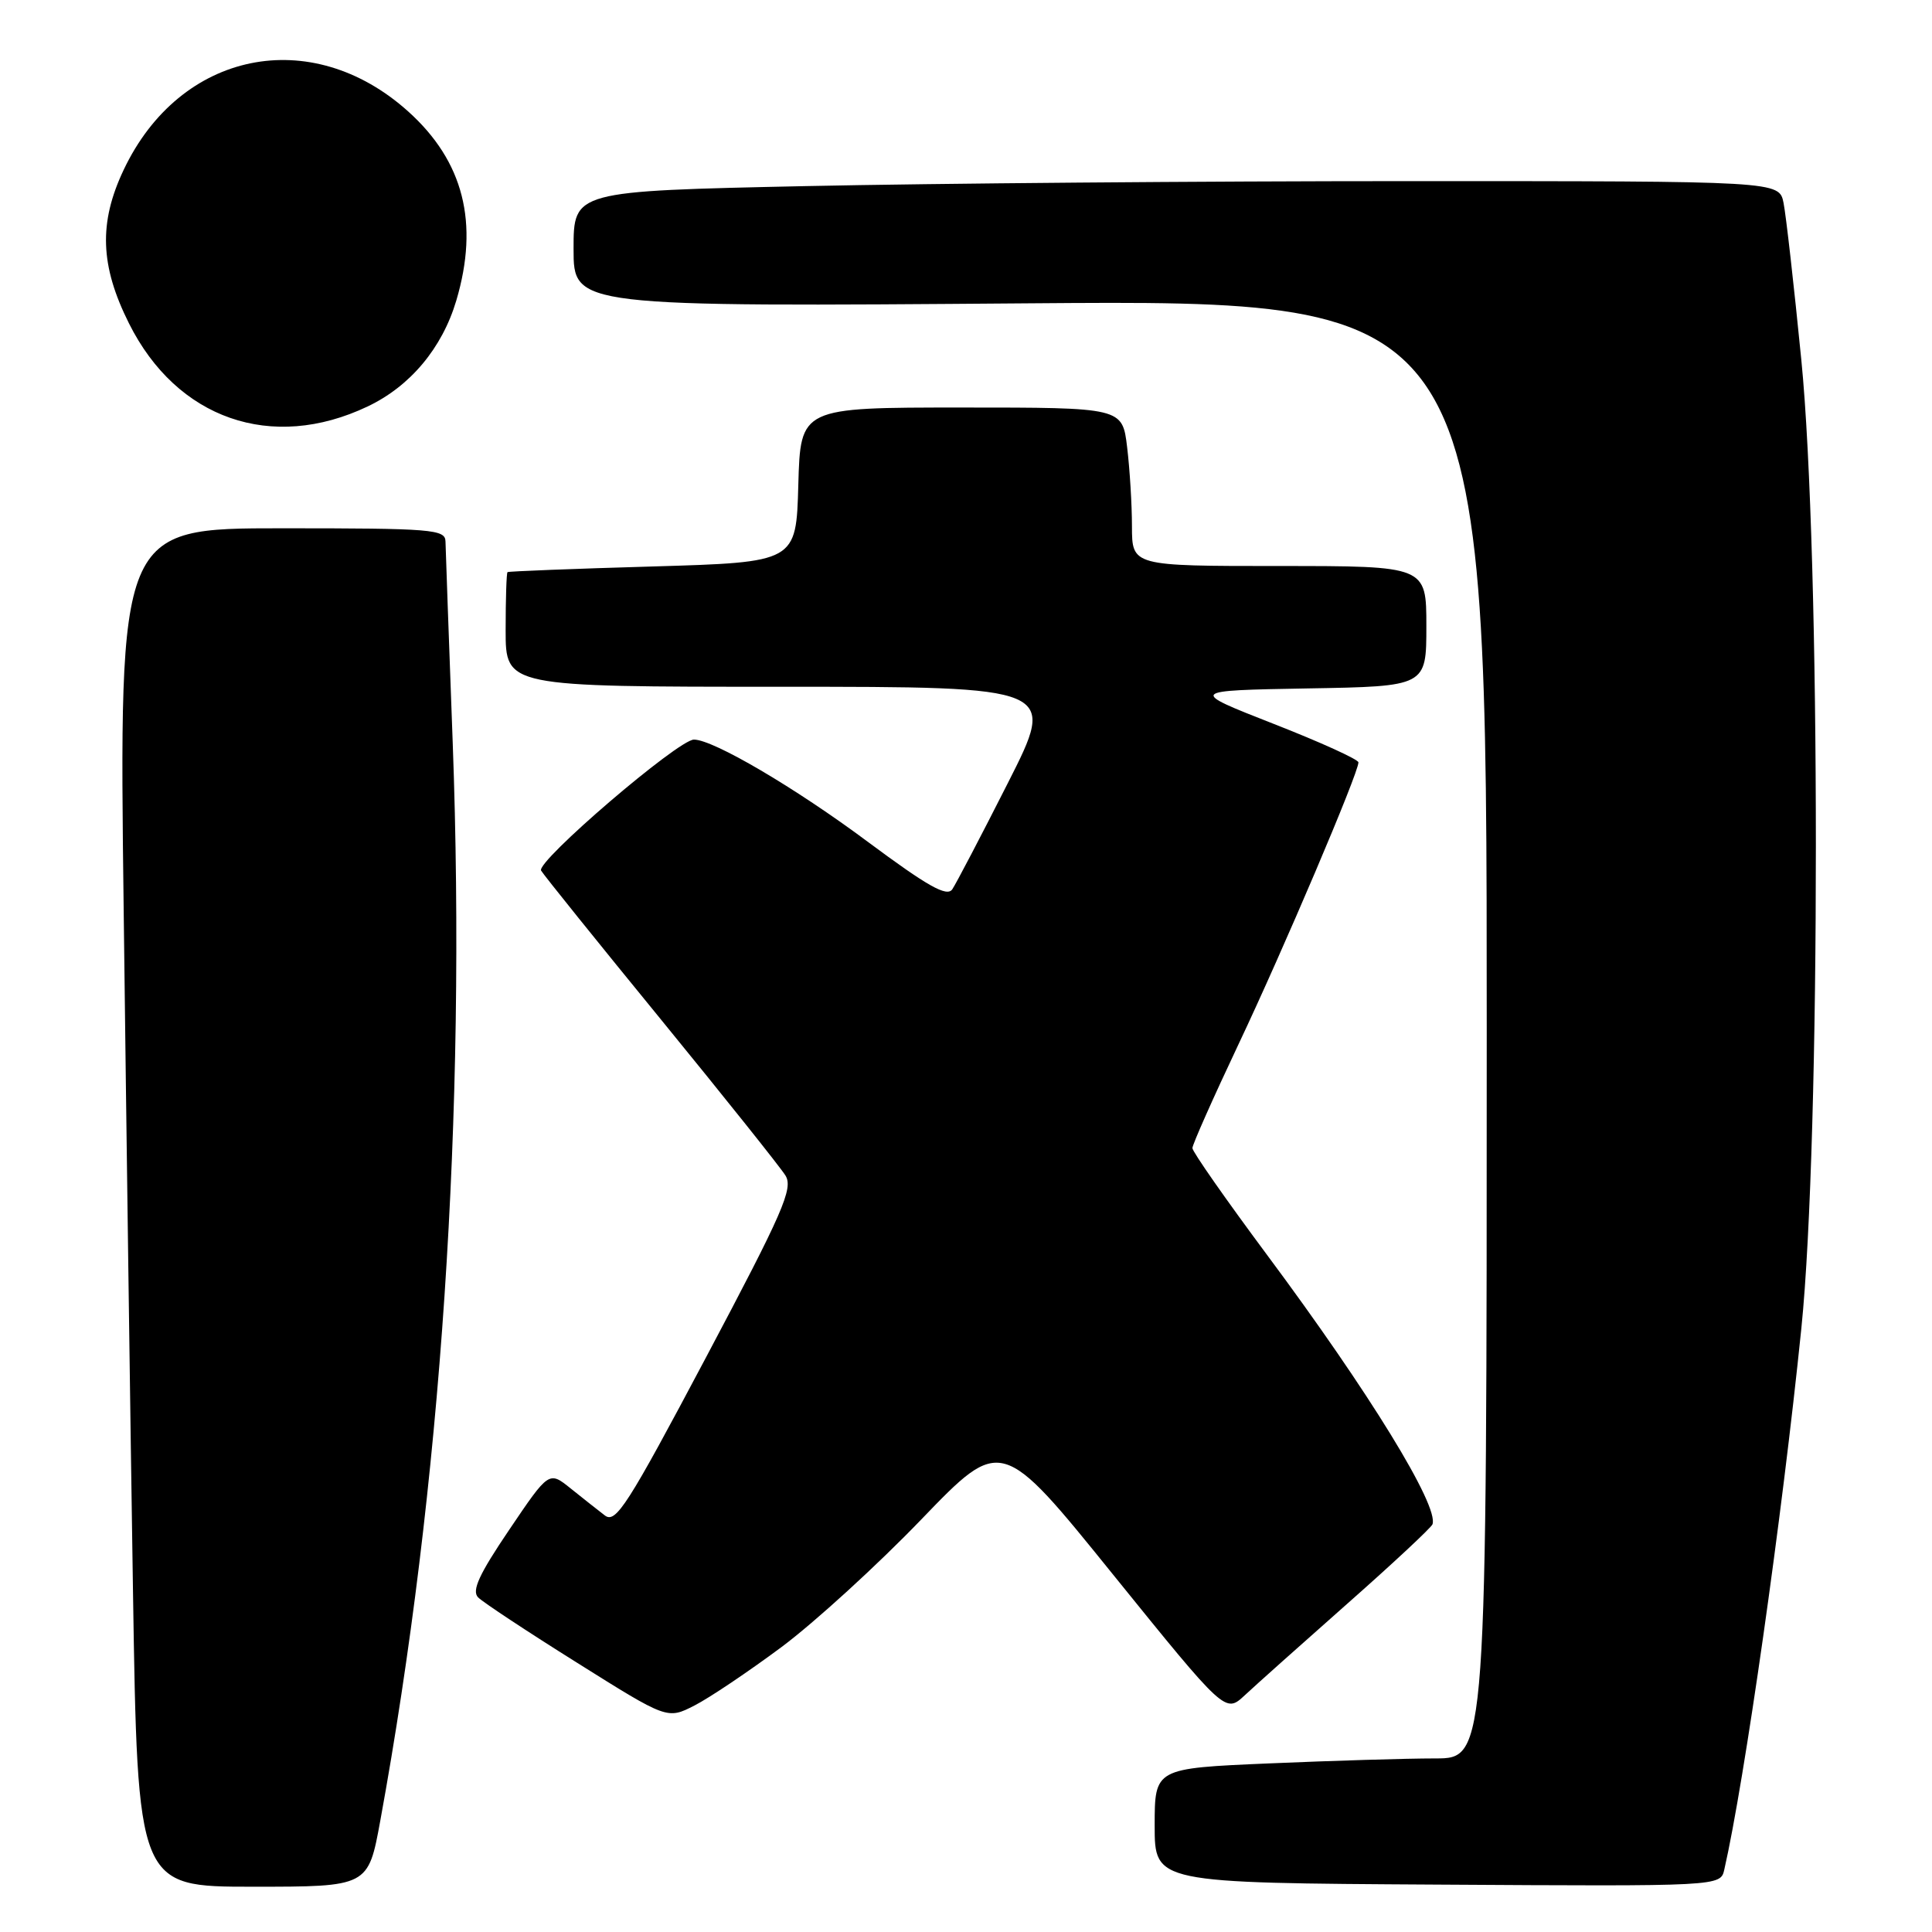 <?xml version="1.0" encoding="UTF-8" standalone="no"?>
<!DOCTYPE svg PUBLIC "-//W3C//DTD SVG 1.1//EN" "http://www.w3.org/Graphics/SVG/1.1/DTD/svg11.dtd" >
<svg xmlns="http://www.w3.org/2000/svg" xmlns:xlink="http://www.w3.org/1999/xlink" version="1.1" viewBox="0 0 256 256">
 <g >
 <path fill="currentColor"
d=" M 50.39 241.25 C 58.48 196.97 61.79 147.64 59.99 98.50 C 59.48 84.75 59.05 72.71 59.03 71.75 C 59.00 70.14 57.29 70.00 37.38 70.00 C 15.76 70.00 15.76 70.00 16.39 120.75 C 16.73 148.66 17.28 189.16 17.62 210.75 C 18.23 250.00 18.23 250.00 33.51 250.00 C 48.79 250.00 48.79 250.00 50.39 241.25 Z  M 228.48 247.72 C 231.15 236.04 236.14 201.01 238.69 176.00 C 241.26 150.86 241.25 73.46 238.68 47.64 C 237.71 37.82 236.65 28.48 236.33 26.89 C 235.75 24.00 235.75 24.00 186.62 24.00 C 159.61 24.00 123.66 24.30 106.75 24.66 C 76.00 25.32 76.00 25.32 76.00 32.99 C 76.00 40.66 76.00 40.66 136.50 40.19 C 197.00 39.73 197.00 39.73 197.00 136.36 C 197.00 233.00 197.00 233.00 190.16 233.00 C 186.40 233.00 176.50 233.30 168.16 233.66 C 153.00 234.31 153.00 234.31 153.00 241.91 C 153.00 249.50 153.00 249.50 190.49 249.72 C 227.98 249.95 227.98 249.95 228.48 247.72 Z  M 103.56 218.24 C 107.93 214.98 116.27 207.37 122.09 201.32 C 132.69 190.32 132.69 190.32 147.52 208.68 C 162.36 227.03 162.36 227.03 164.93 224.64 C 166.34 223.32 172.45 217.87 178.50 212.52 C 184.55 207.18 189.64 202.43 189.81 201.98 C 190.70 199.58 181.44 184.49 167.86 166.24 C 162.44 158.95 158.00 152.60 158.00 152.13 C 158.00 151.66 160.75 145.48 164.10 138.39 C 170.06 125.81 180.00 102.45 180.00 101.02 C 180.00 100.63 174.94 98.33 168.75 95.91 C 157.50 91.50 157.50 91.50 173.25 91.22 C 189.00 90.95 189.00 90.95 189.00 82.97 C 189.00 75.00 189.00 75.00 169.50 75.00 C 150.00 75.00 150.00 75.00 149.99 69.75 C 149.99 66.86 149.70 62.14 149.35 59.25 C 148.72 54.00 148.72 54.00 127.40 54.00 C 106.07 54.00 106.07 54.00 105.78 64.25 C 105.50 74.50 105.50 74.50 86.50 75.06 C 76.05 75.36 67.39 75.70 67.25 75.81 C 67.11 75.91 67.00 79.38 67.00 83.50 C 67.00 91.00 67.00 91.00 103.51 91.00 C 140.01 91.00 140.01 91.00 133.55 103.75 C 130.00 110.76 126.68 117.10 126.18 117.84 C 125.47 118.88 122.92 117.44 114.97 111.53 C 105.37 104.38 94.51 98.00 91.95 98.00 C 89.87 98.00 70.99 114.18 71.70 115.36 C 72.08 115.99 79.24 124.89 87.62 135.14 C 96.00 145.40 103.40 154.67 104.07 155.75 C 105.14 157.46 103.80 160.53 93.54 179.88 C 83.12 199.53 81.59 201.92 80.14 200.80 C 79.24 200.11 77.20 198.50 75.62 197.23 C 72.74 194.91 72.74 194.91 67.47 202.71 C 63.49 208.59 62.48 210.78 63.35 211.66 C 63.98 212.30 69.88 216.20 76.46 220.32 C 88.42 227.83 88.42 227.83 92.02 225.99 C 94.00 224.98 99.19 221.49 103.56 218.24 Z  M 48.71 53.86 C 54.36 51.18 58.59 46.12 60.46 39.83 C 63.51 29.55 61.43 21.37 54.09 14.77 C 41.21 3.19 23.85 6.75 16.39 22.50 C 13.06 29.52 13.26 35.20 17.09 42.85 C 23.42 55.52 36.00 59.91 48.71 53.86 Z "/>
</g>
</svg>